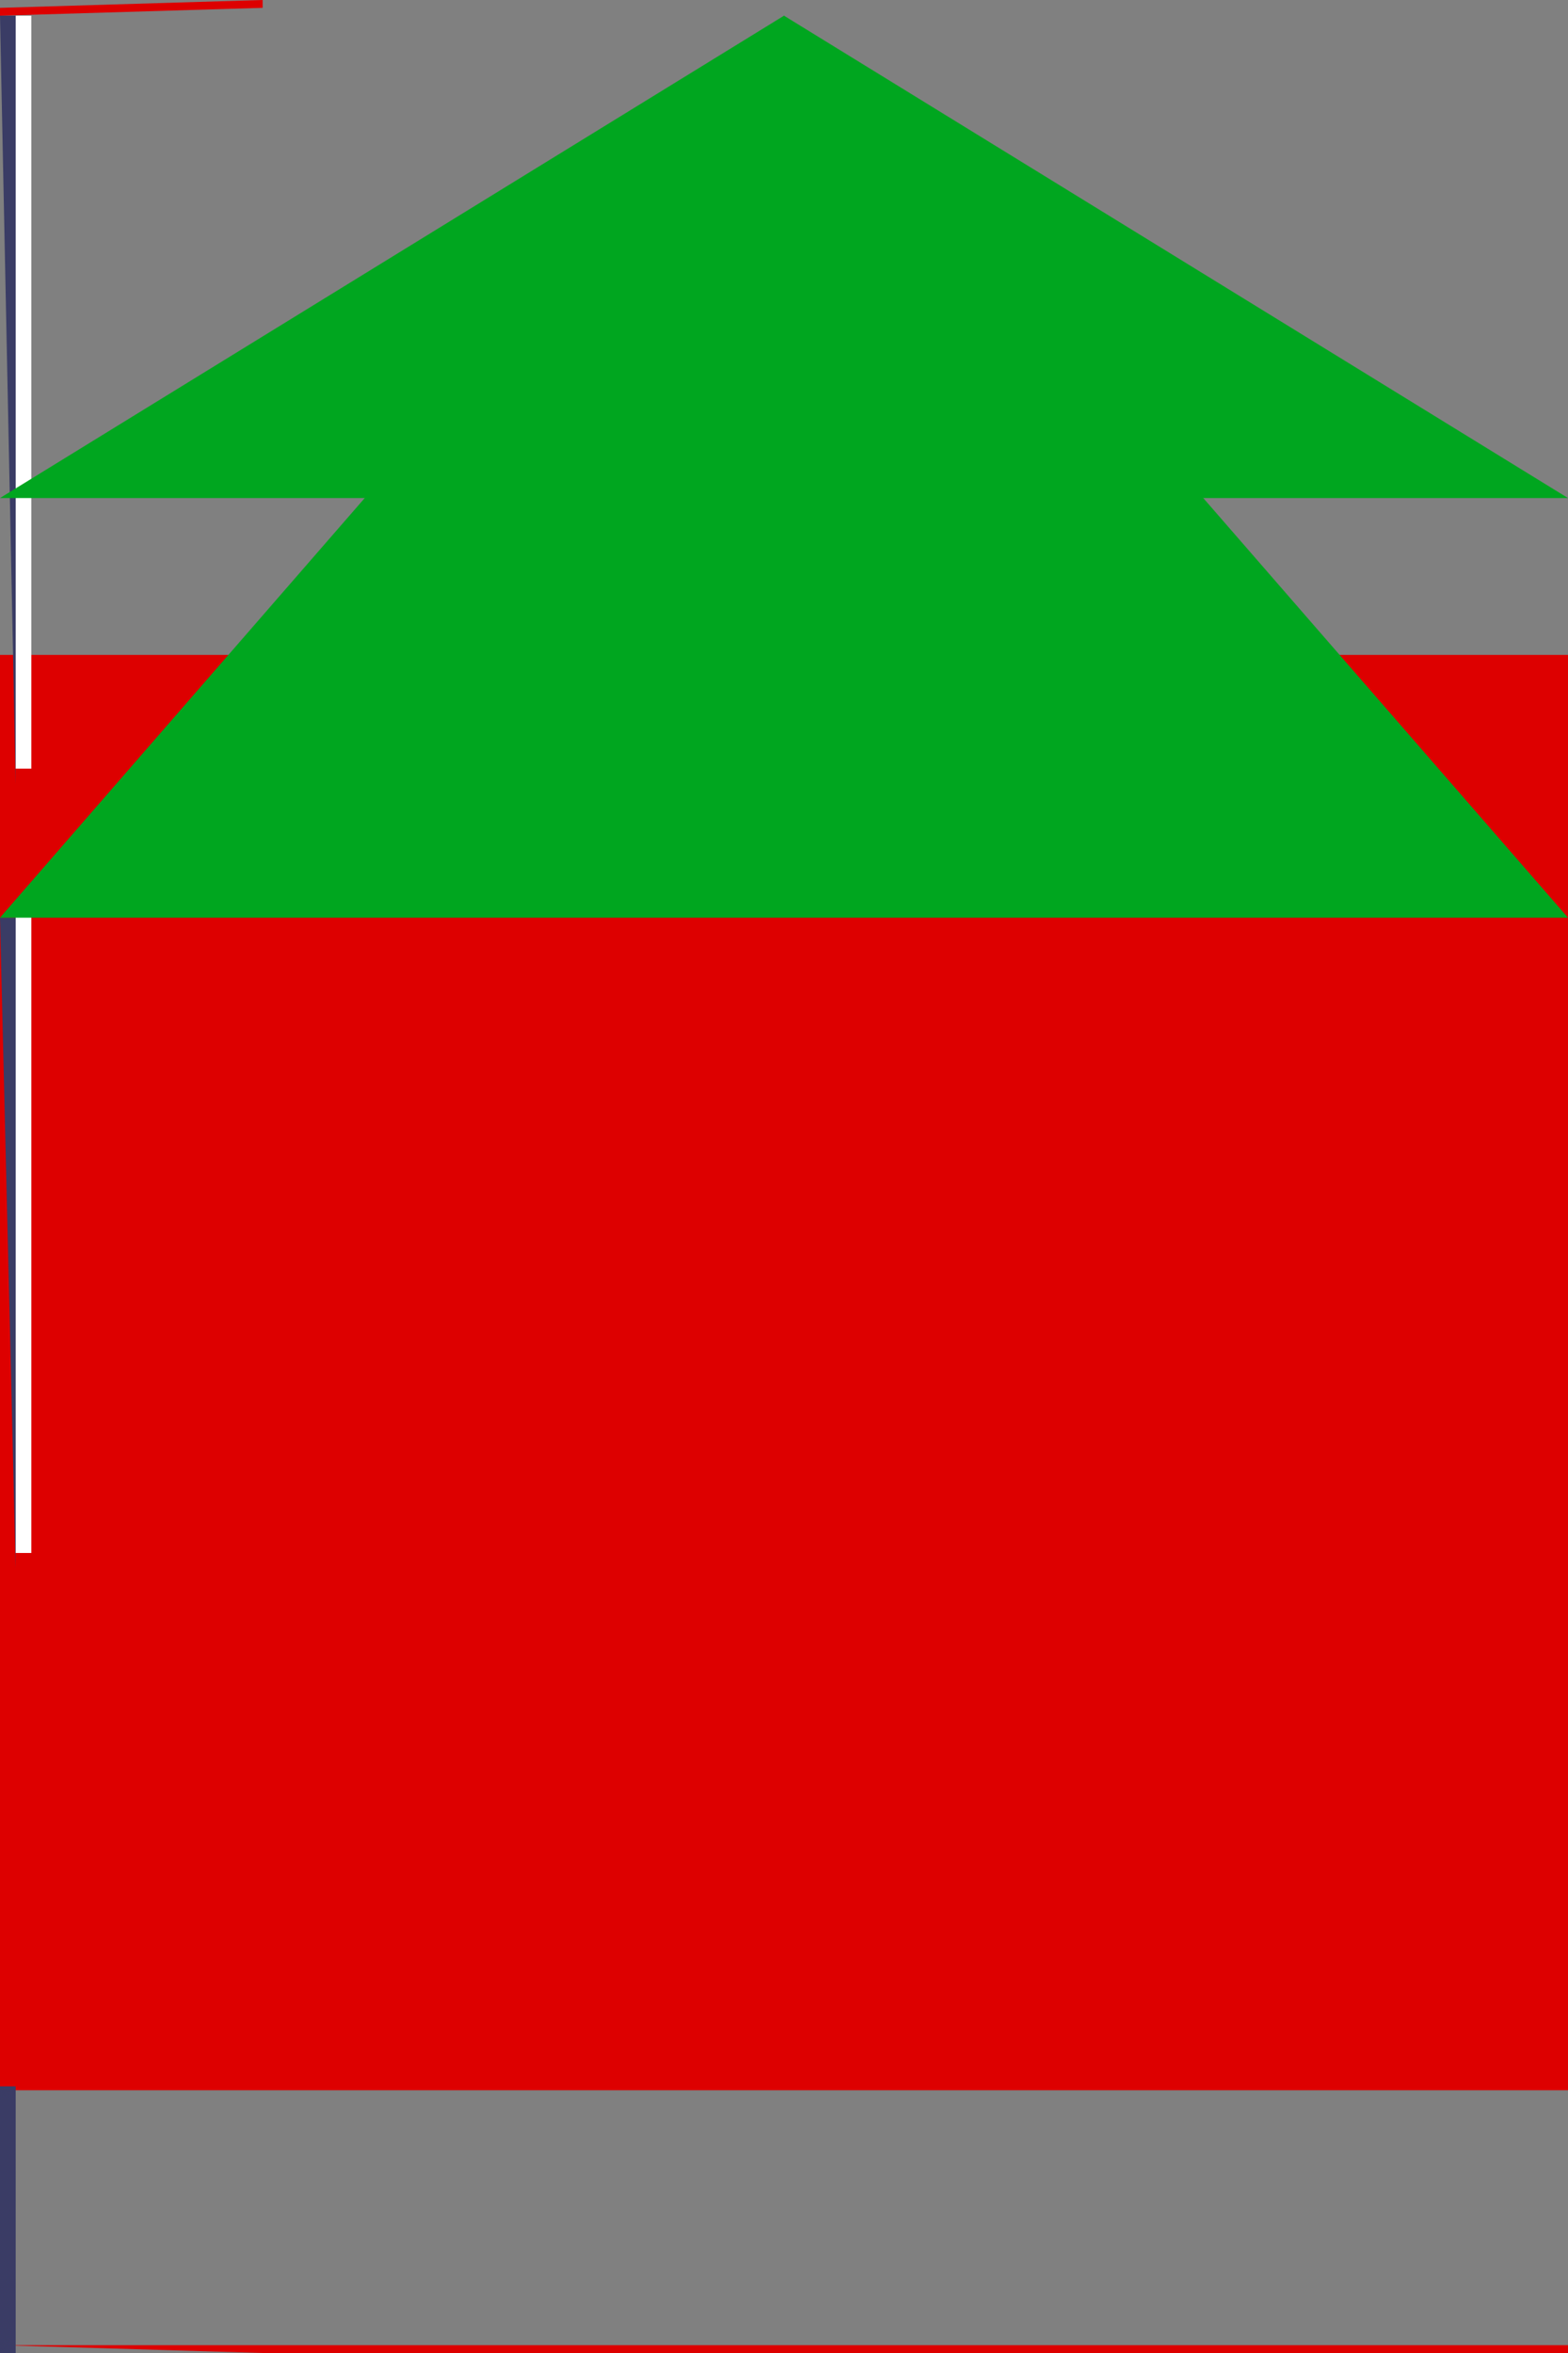 <svg xmlns="http://www.w3.org/2000/svg" viewBox="0 0 400 600">
    	<rect x="0" y="0" width="400" height="600" fill="#808080" stroke="none"/>
    	<!-- border -->
    	<polygon points="0 167 600 167 600 533 0 533" fill="#DD0000" />
    	<polygon points="0 4 0 2 67 0 67 2" fill="#DD0000" />
    	<polygon points="0 598 600 598 600 600 67 600" fill="#DD0000" />
		<!-- blue stripes -->
		<polygon points="0 4 4 4 4 200" fill="#3A3C65" />
		<polygon points="0 234 4 234 4 400" fill="#3A3C65" />
		<rect x="0" y="532" width="4" height="68" fill="#3A3C65" />
		<!-- white stripes -->
		<rect x="4" y="4" width="4" height="192" fill="#FFFFFF" />
		<rect x="4" y="232" width="4" height="164" fill="#FFFFFF" />
		<!-- top triangle -->
		<polygon points="0 234 400 234 200 4" fill="#00A61F" />
		<!-- left triangle -->
		<polygon points="220 127 180 127 200 4" fill="#00A61F" />
		<!-- right triangle -->
		<polygon points="0 127 400 127 200 4" fill="#00A61F" /></svg>